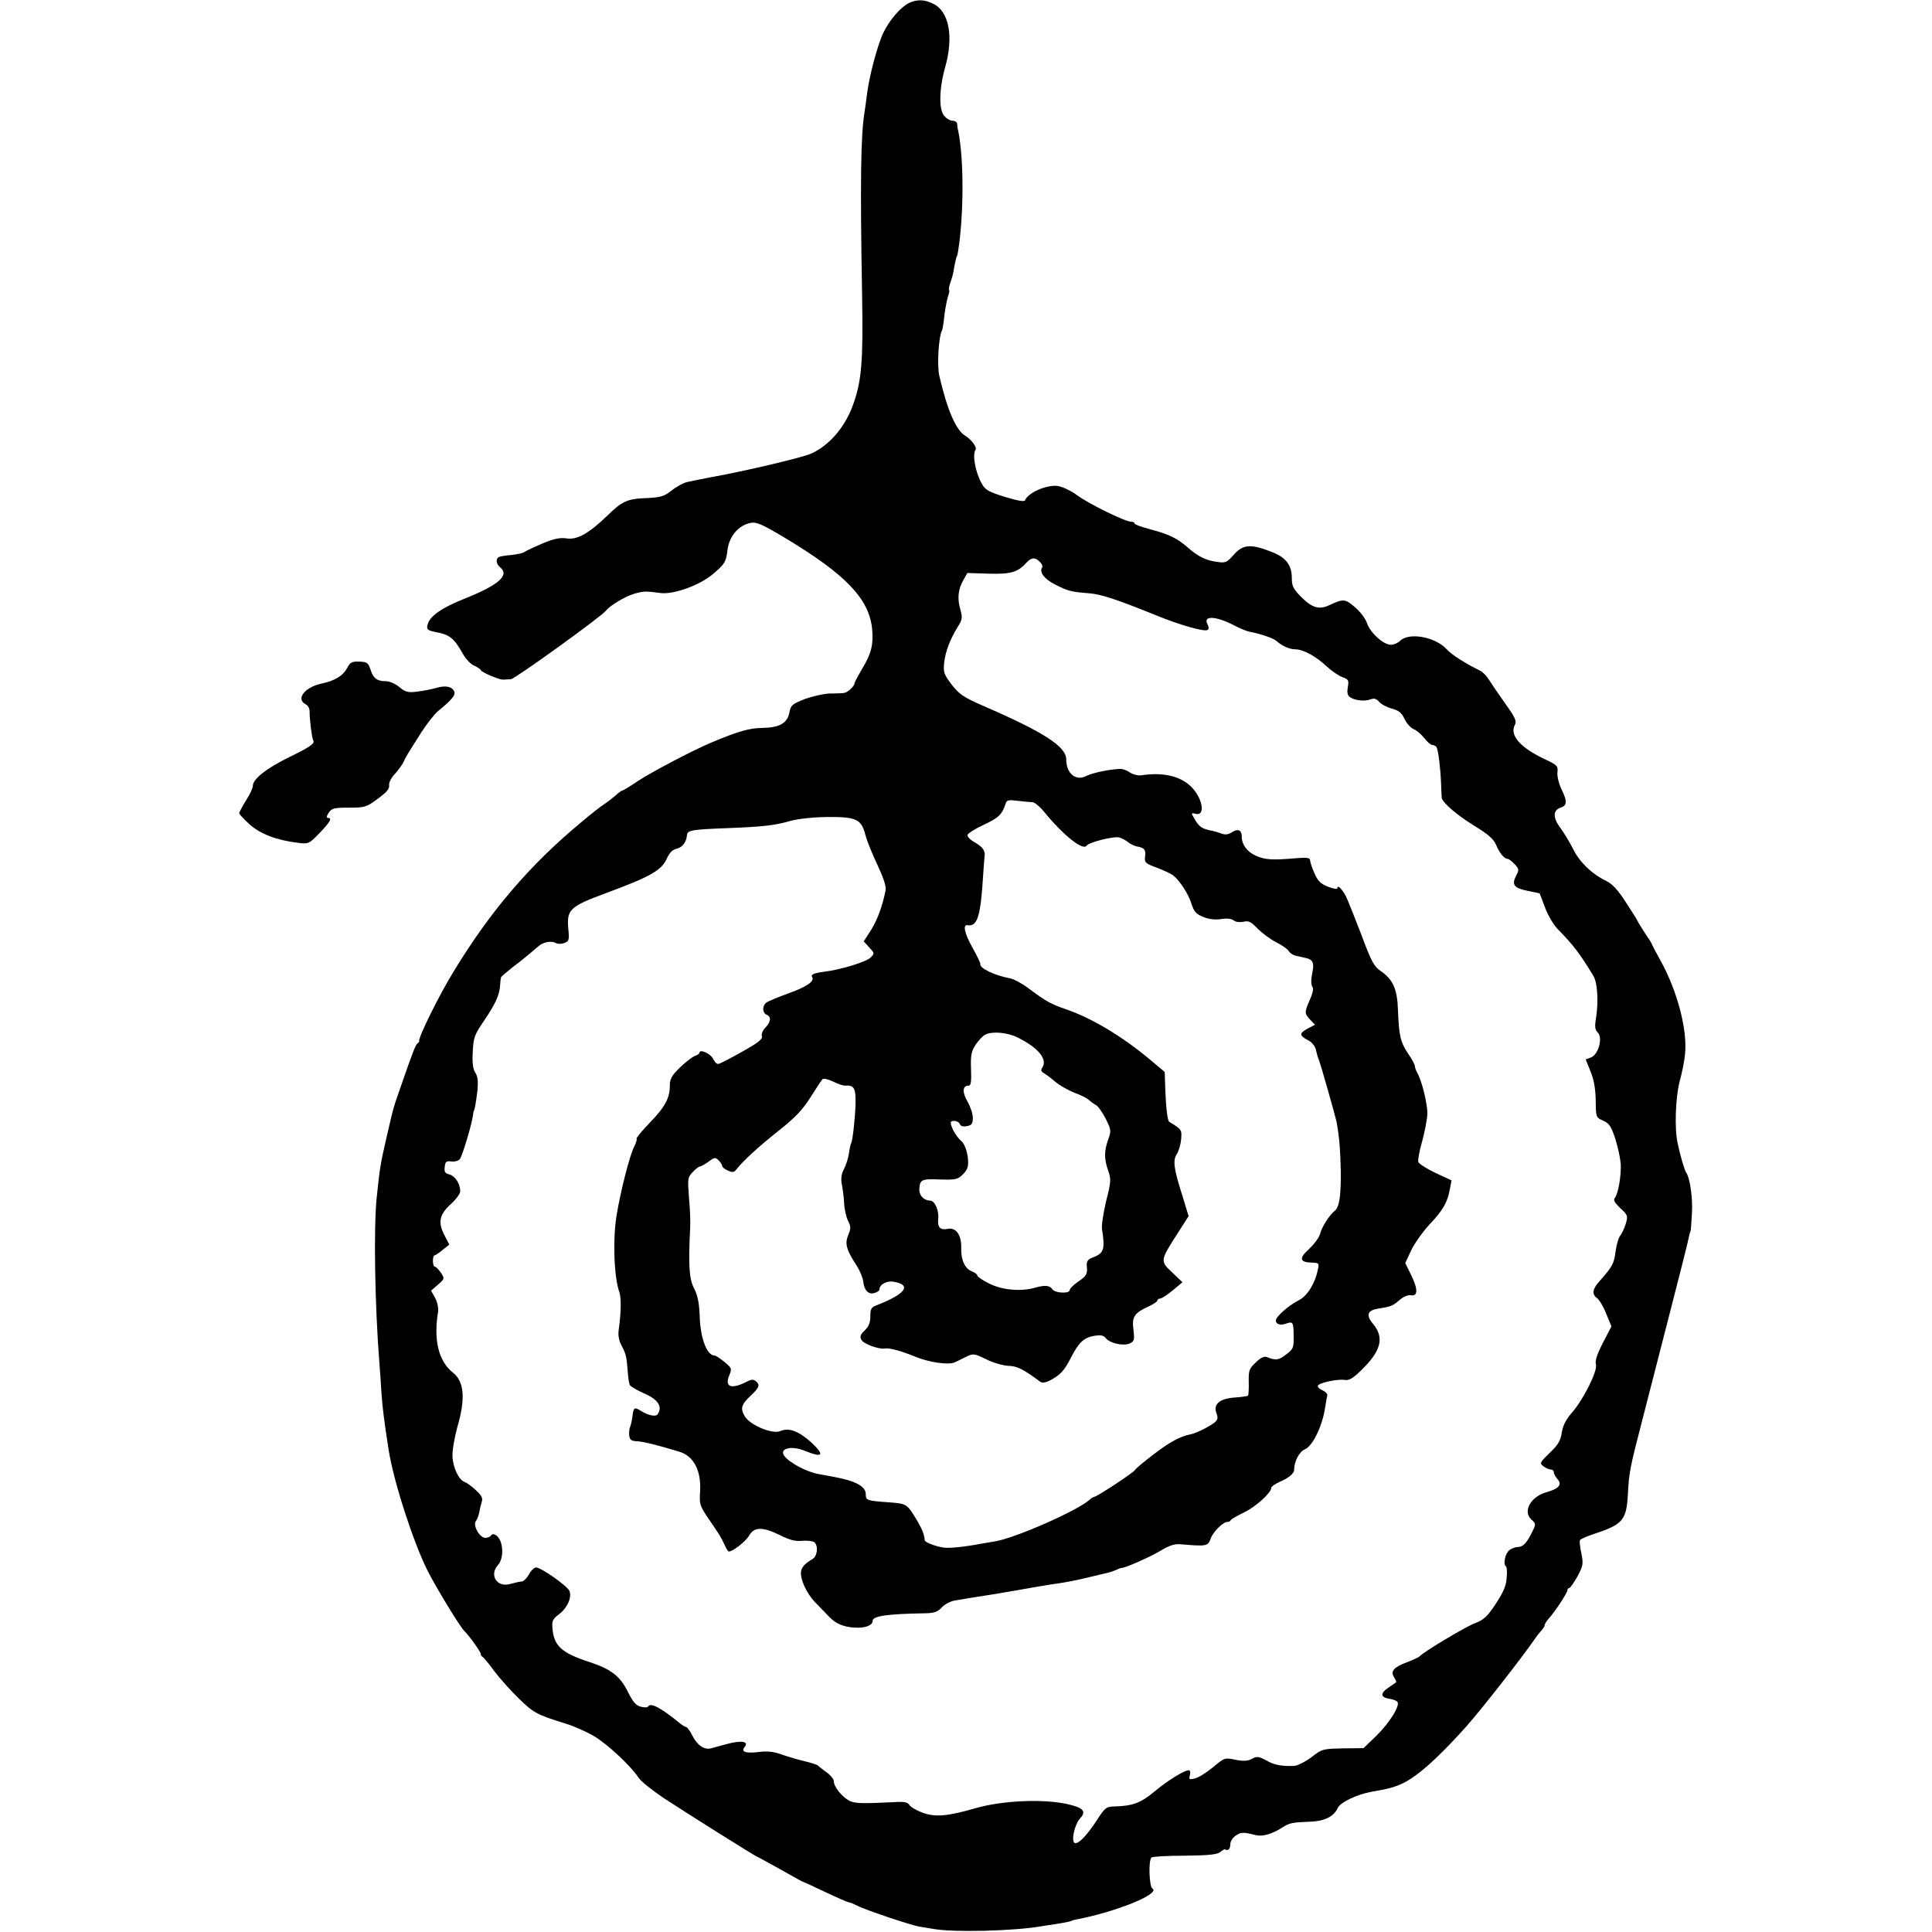 <?xml version="1.0" standalone="no"?>
<!DOCTYPE svg PUBLIC "-//W3C//DTD SVG 20010904//EN"
 "http://www.w3.org/TR/2001/REC-SVG-20010904/DTD/svg10.dtd">
<svg version="1.0" xmlns="http://www.w3.org/2000/svg"
 width="848pt" height="848pt" viewBox="0 0 848 848"
 preserveAspectRatio="xMidYMid meet">
<g transform="translate(0,848) scale(0.1,-0.1)"
fill="#000000" stroke="none">
<path d="M3990 8467 c-37 -18 -85 -74 -113 -131 -26 -55 -63 -195 -72 -273 -3
-26 -8 -59 -10 -73 -17 -99 -20 -309 -11 -810 5 -285 -2 -375 -41 -480 -35
-96 -104 -176 -183 -211 -36 -17 -291 -77 -436 -103 -40 -8 -74 -14 -109 -22
-16 -4 -46 -20 -67 -37 -32 -25 -47 -30 -105 -33 -90 -3 -112 -13 -178 -78
-80 -77 -132 -107 -179 -99 -27 4 -54 -1 -104 -22 -37 -16 -72 -32 -79 -37 -7
-6 -33 -11 -58 -14 -25 -2 -50 -6 -56 -9 -14 -9 -11 -31 6 -45 43 -35 -6 -78
-159 -139 -98 -39 -150 -76 -159 -112 -6 -21 -1 -26 34 -33 62 -11 82 -27 119
-93 13 -24 36 -49 52 -55 15 -7 28 -16 28 -19 0 -8 80 -43 98 -42 6 0 22 1 35
2 17 1 396 274 417 301 17 22 84 62 121 73 44 13 51 13 119 4 57 -7 171 34
229 83 52 44 58 54 64 105 7 61 49 110 102 120 25 5 50 -6 149 -65 268 -161
371 -268 384 -401 6 -68 -3 -107 -43 -173 -18 -31 -34 -60 -34 -64 -1 -15 -31
-42 -48 -44 -10 -1 -38 -2 -63 -2 -25 -1 -73 -12 -107 -24 -55 -22 -62 -27
-68 -58 -8 -48 -44 -68 -119 -69 -57 -1 -104 -14 -221 -63 -80 -33 -264 -130
-325 -170 -34 -23 -65 -42 -69 -42 -3 0 -17 -10 -31 -23 -14 -12 -36 -29 -50
-38 -14 -9 -59 -44 -100 -79 -223 -185 -397 -388 -557 -651 -66 -107 -158
-294 -153 -308 1 -2 -2 -7 -7 -10 -9 -7 -20 -35 -69 -176 -40 -115 -35 -97
-68 -240 -26 -112 -29 -131 -43 -265 -13 -134 -8 -462 12 -720 3 -36 7 -94 9
-130 5 -72 12 -126 32 -255 22 -139 107 -401 170 -528 38 -75 145 -251 163
-267 17 -15 71 -90 71 -99 0 -5 3 -11 8 -13 4 -2 27 -29 50 -61 24 -32 73 -87
109 -122 66 -64 79 -71 208 -111 33 -10 87 -34 120 -53 59 -34 163 -131 198
-184 10 -16 60 -55 110 -89 94 -62 406 -258 411 -258 2 0 47 -25 101 -55 53
-30 98 -55 100 -55 2 0 46 -20 98 -45 53 -25 99 -45 104 -45 4 0 21 -7 37 -15
31 -17 234 -85 269 -91 12 -2 42 -7 67 -11 88 -15 347 -9 470 12 14 2 43 7 65
10 45 7 70 13 70 15 0 1 9 3 19 5 174 33 372 113 334 136 -14 9 -18 122 -4
136 4 4 69 8 146 8 103 1 143 5 156 16 9 8 19 13 21 12 12 -9 23 1 23 21 0 14
10 30 24 39 24 16 33 16 89 2 28 -7 71 5 116 34 31 20 43 22 117 25 68 2 108
22 126 61 11 24 82 58 145 70 74 13 91 17 128 32 67 28 159 108 290 254 65 73
247 305 305 390 8 12 21 27 28 35 6 7 12 17 12 21 0 5 8 18 18 29 26 28 82
113 82 125 0 5 4 9 8 9 4 0 20 23 36 51 25 47 26 55 17 101 -6 27 -9 53 -6 58
3 5 29 16 58 26 129 42 146 61 152 174 5 97 10 120 59 310 99 385 197 766 202
790 3 14 7 32 9 40 2 8 4 15 5 15 1 0 4 34 6 75 5 68 -8 161 -26 185 -6 9 -24
68 -36 125 -15 64 -10 201 8 272 11 40 22 95 24 121 11 106 -33 275 -106 408
-22 39 -40 74 -40 76 0 2 -13 23 -29 46 -15 23 -30 47 -32 52 -2 6 -26 44 -53
85 -35 55 -59 80 -87 94 -62 30 -116 82 -144 139 -14 28 -40 71 -56 93 -34 45
-33 78 1 89 28 9 30 27 5 78 -13 27 -21 60 -19 77 3 28 -1 32 -54 57 -109 51
-157 106 -133 151 9 17 2 32 -43 95 -29 41 -61 88 -71 104 -9 15 -26 33 -38
39 -67 33 -125 70 -147 94 -50 55 -166 76 -205 37 -9 -9 -27 -17 -40 -17 -33
0 -91 53 -105 95 -6 19 -30 51 -53 70 -43 37 -50 38 -114 8 -44 -20 -74 -11
-123 38 -34 35 -40 47 -40 83 0 54 -25 88 -82 111 -97 39 -131 37 -173 -10
-30 -34 -36 -37 -74 -31 -48 6 -84 24 -130 65 -45 39 -80 56 -163 78 -38 10
-68 21 -68 25 0 5 -7 8 -15 8 -26 0 -185 78 -237 116 -27 20 -65 38 -86 41
-49 6 -130 -30 -143 -63 -3 -7 -32 -2 -88 15 -71 22 -87 31 -101 57 -29 50
-43 129 -28 150 7 10 -17 44 -45 61 -41 25 -79 112 -114 263 -11 46 -3 176 12
200 2 3 7 33 10 65 4 33 12 71 16 84 5 13 7 26 5 28 -3 3 0 17 5 31 5 14 12
37 14 51 5 31 13 66 15 66 1 0 3 9 5 20 26 162 26 408 1 530 -3 11 -5 26 -5
33 -1 6 -9 12 -19 12 -11 0 -27 9 -37 21 -25 26 -23 119 3 212 39 136 18 248
-53 281 -38 19 -70 19 -105 3z m574 -2453 c9 -8 14 -20 10 -25 -13 -21 10 -51
58 -75 57 -29 71 -32 148 -38 54 -4 127 -29 300 -99 98 -40 206 -71 220 -62 7
4 6 13 0 25 -21 39 36 37 117 -5 26 -14 57 -26 68 -28 44 -8 105 -28 117 -40
25 -22 58 -37 83 -37 35 0 92 -31 138 -75 22 -20 52 -41 69 -47 27 -10 29 -14
24 -43 -4 -21 -2 -36 7 -43 19 -16 65 -22 91 -12 17 6 27 4 39 -10 9 -11 34
-24 55 -30 31 -8 44 -18 57 -46 9 -19 27 -39 39 -44 12 -4 33 -22 47 -39 13
-17 29 -31 36 -31 6 0 14 -4 18 -9 8 -14 17 -87 20 -156 1 -33 3 -63 3 -67 6
-23 65 -74 139 -120 66 -40 89 -61 100 -87 15 -36 36 -61 51 -61 4 0 18 -10
30 -23 20 -21 20 -25 7 -50 -21 -40 -10 -55 50 -67 l53 -11 23 -61 c13 -35 38
-78 58 -98 66 -67 95 -105 154 -202 19 -30 24 -114 12 -189 -6 -35 -4 -49 8
-61 23 -23 3 -96 -29 -109 l-24 -9 21 -52 c15 -37 22 -76 23 -128 1 -74 1 -75
33 -89 26 -12 35 -24 53 -80 12 -37 22 -87 24 -111 2 -51 -11 -129 -26 -148
-8 -9 -1 -21 24 -45 33 -30 34 -34 24 -68 -6 -20 -17 -43 -24 -52 -8 -9 -17
-41 -21 -71 -7 -53 -14 -66 -70 -129 -31 -34 -35 -57 -12 -74 10 -7 29 -38 41
-69 l23 -56 -38 -73 c-25 -49 -35 -79 -30 -94 8 -27 -53 -151 -105 -211 -27
-31 -40 -57 -45 -88 -5 -35 -16 -54 -53 -89 -44 -43 -45 -46 -27 -59 10 -8 25
-14 32 -14 7 0 13 -5 13 -12 0 -6 7 -20 16 -30 22 -24 7 -42 -49 -58 -68 -19
-104 -83 -66 -119 21 -19 21 -21 5 -53 -24 -50 -41 -68 -63 -68 -10 0 -27 -6
-37 -13 -19 -14 -30 -63 -16 -72 4 -2 6 -26 3 -51 -2 -35 -15 -64 -48 -114
-37 -56 -52 -70 -92 -85 -42 -16 -229 -128 -243 -146 -3 -3 -26 -14 -52 -24
-61 -23 -76 -40 -59 -67 7 -11 11 -21 9 -22 -2 -1 -18 -13 -36 -25 -36 -25
-32 -42 10 -48 12 -2 26 -7 31 -12 15 -15 -33 -92 -92 -150 l-56 -54 -90 -1
c-88 -2 -92 -2 -139 -39 -27 -20 -61 -37 -75 -38 -56 -2 -88 4 -123 24 -33 18
-41 19 -63 7 -19 -10 -37 -11 -72 -4 -47 10 -49 9 -99 -33 -28 -23 -63 -45
-79 -49 -25 -6 -28 -5 -22 15 3 11 1 21 -5 21 -20 0 -94 -46 -149 -92 -62 -52
-97 -65 -180 -67 -34 -1 -40 -6 -77 -64 -42 -63 -74 -97 -92 -97 -21 0 -5 81
21 109 29 31 14 47 -59 63 -107 23 -282 15 -398 -18 -128 -37 -181 -41 -238
-19 -26 10 -51 25 -55 33 -7 12 -23 15 -67 12 -142 -7 -171 -6 -196 6 -32 17
-68 61 -68 85 0 10 -15 28 -32 40 -18 13 -35 26 -38 30 -3 3 -30 12 -60 19
-30 7 -76 21 -102 30 -33 12 -62 15 -98 10 -58 -7 -80 1 -61 23 19 24 -16 29
-79 12 -30 -8 -62 -17 -70 -19 -29 -7 -59 13 -80 54 -11 22 -24 40 -29 40 -4
0 -17 8 -29 18 -81 66 -126 90 -137 72 -3 -5 -17 -5 -33 -1 -20 5 -34 21 -54
61 -35 73 -76 104 -171 135 -122 40 -155 70 -162 146 -3 34 0 42 28 63 37 28
57 73 47 102 -8 22 -125 104 -147 104 -8 0 -22 -13 -31 -30 -9 -16 -23 -30
-29 -31 -16 -2 -21 -3 -56 -12 -56 -15 -91 40 -51 84 19 21 24 65 12 101 -10
28 -34 43 -43 28 -4 -6 -15 -10 -25 -10 -25 0 -56 56 -41 74 5 6 12 24 15 39
2 15 8 36 11 47 5 15 -3 28 -27 50 -18 17 -40 32 -48 35 -26 8 -52 64 -54 113
-1 26 9 83 21 127 37 126 31 202 -20 241 -62 50 -85 143 -64 267 2 15 -3 41
-13 60 l-18 32 30 26 c30 26 30 27 13 53 -10 14 -21 26 -26 26 -11 0 -12 50
-1 50 4 1 20 11 35 24 l29 23 -22 43 c-29 56 -21 90 30 136 22 20 40 45 40 55
0 33 -22 67 -47 74 -19 4 -24 11 -21 33 2 23 7 27 29 24 14 -2 31 3 37 10 11
13 53 153 58 193 1 11 3 20 4 20 3 0 10 42 16 92 3 37 1 59 -10 75 -10 16 -14
43 -11 92 3 62 8 75 49 135 50 74 68 112 71 156 1 17 3 32 4 35 0 3 23 22 49
43 27 20 62 48 78 62 16 14 34 29 40 34 20 16 53 22 71 13 10 -6 28 -6 40 -1
20 7 22 14 18 56 -9 91 3 103 165 163 195 72 244 100 267 152 12 26 25 39 44
43 24 6 41 28 44 57 1 24 17 27 175 33 158 6 211 12 280 32 33 9 97 16 160 17
129 1 151 -9 169 -81 7 -26 31 -85 53 -131 27 -58 38 -92 35 -110 -13 -66 -36
-131 -65 -176 l-31 -48 24 -26 c24 -26 24 -27 6 -45 -19 -19 -129 -53 -203
-62 -46 -6 -61 -13 -53 -24 11 -18 -25 -43 -104 -71 -47 -17 -90 -35 -98 -41
-18 -15 -17 -45 2 -53 21 -8 19 -32 -6 -57 -11 -11 -18 -28 -15 -37 4 -13 -16
-29 -88 -69 -51 -29 -98 -53 -104 -53 -7 0 -17 11 -23 24 -11 22 -59 43 -59
25 0 -4 -9 -10 -20 -14 -10 -3 -40 -26 -65 -50 -37 -36 -45 -51 -45 -80 0 -55
-21 -94 -89 -164 -34 -35 -59 -66 -57 -69 3 -2 -2 -18 -11 -36 -19 -37 -59
-193 -77 -302 -17 -107 -11 -273 13 -337 8 -23 7 -92 -3 -161 -4 -26 0 -48 11
-70 20 -38 23 -47 28 -113 2 -29 6 -57 10 -63 4 -6 31 -22 60 -35 63 -27 84
-58 62 -92 -8 -13 -42 -6 -75 15 -27 17 -32 14 -36 -25 -2 -15 -6 -36 -10 -45
-4 -9 -6 -27 -4 -40 2 -18 10 -23 33 -24 27 -1 89 -16 187 -46 63 -19 96 -83
91 -173 -4 -58 -2 -64 39 -124 47 -69 50 -73 69 -113 7 -16 15 -28 18 -28 18
0 75 45 89 70 22 39 60 39 135 2 42 -21 67 -28 97 -25 23 2 47 -1 54 -6 19
-16 14 -62 -9 -75 -30 -17 -47 -35 -49 -54 -5 -32 24 -96 62 -135 20 -21 48
-50 61 -63 28 -30 63 -45 111 -48 45 -3 80 9 80 29 0 22 61 31 233 34 37 1 53
6 71 26 12 13 38 27 57 30 19 3 45 7 59 10 14 2 43 7 64 10 21 3 89 14 150 25
61 11 127 22 146 25 59 8 103 16 165 31 33 8 71 17 84 20 13 3 31 9 40 13 9 5
20 9 24 9 17 0 125 48 172 76 36 22 60 30 85 28 117 -10 122 -9 134 25 11 30
54 73 74 73 6 0 12 3 14 8 2 4 28 19 59 34 52 25 119 86 119 108 0 5 16 16 35
25 37 15 65 37 65 52 0 38 23 82 48 92 33 14 74 97 87 176 5 28 9 55 11 61 1
7 -10 17 -24 23 -15 7 -21 16 -16 21 13 13 89 28 116 23 18 -3 35 6 69 39 92
88 107 147 54 209 -30 37 -23 57 23 65 58 9 65 12 95 38 16 14 37 23 48 21 32
-6 34 23 5 84 l-28 57 25 54 c14 30 50 81 80 114 60 63 81 99 91 158 l7 37
-71 33 c-38 18 -72 40 -75 48 -2 8 5 49 17 90 11 41 22 95 23 120 1 43 -24
147 -45 182 -5 10 -10 23 -10 29 0 6 -13 31 -30 55 -33 50 -40 78 -44 190 -3
93 -22 135 -76 172 -29 20 -41 41 -85 160 -29 75 -59 151 -68 169 -18 33 -37
51 -37 34 0 -5 -19 -2 -41 7 -33 13 -45 25 -60 60 -11 24 -19 50 -19 57 0 10
-15 12 -62 8 -105 -9 -135 -7 -176 11 -39 18 -62 49 -62 86 0 27 -17 34 -43
17 -15 -10 -29 -12 -45 -6 -13 5 -33 11 -45 13 -40 8 -53 16 -72 48 -18 31
-18 31 3 26 45 -12 30 72 -22 121 -48 46 -125 62 -216 48 -14 -2 -36 3 -50 12
-14 10 -34 17 -45 16 -48 -2 -122 -18 -147 -31 -46 -24 -88 11 -88 72 0 57
-97 120 -365 236 -87 38 -105 51 -138 93 -34 45 -37 54 -33 96 6 51 26 103 60
158 20 32 21 40 11 76 -14 48 -10 89 14 130 l17 30 92 -3 c97 -3 129 6 166 47
23 25 39 26 60 5z m-32 -1055 c9 0 34 -21 54 -46 82 -100 168 -168 183 -145
10 15 121 43 144 36 12 -3 29 -13 38 -20 9 -8 26 -16 38 -19 34 -6 41 -14 37
-45 -3 -26 1 -30 53 -49 31 -12 63 -27 71 -34 30 -24 68 -84 80 -125 11 -34
20 -44 52 -57 25 -10 52 -13 78 -9 25 4 45 2 55 -6 8 -7 26 -9 42 -6 24 6 34
0 63 -30 19 -19 56 -47 82 -60 26 -13 51 -31 55 -39 5 -8 19 -18 31 -20 12 -3
32 -7 44 -10 29 -6 37 -21 29 -59 -8 -39 -7 -58 1 -71 4 -6 -2 -30 -13 -54
-24 -54 -24 -60 2 -87 l21 -22 -31 -16 c-39 -21 -39 -31 -1 -51 18 -9 32 -26
36 -43 3 -15 9 -36 14 -47 9 -25 69 -236 76 -267 12 -63 17 -122 19 -218 1
-109 -6 -158 -27 -175 -23 -18 -57 -72 -64 -101 -4 -16 -26 -45 -48 -66 -46
-41 -42 -59 13 -60 30 -1 32 -3 25 -32 -12 -60 -46 -114 -83 -133 -45 -23
-101 -72 -101 -89 0 -17 21 -23 47 -13 28 10 31 5 31 -58 1 -49 -2 -55 -34
-79 -32 -25 -45 -26 -85 -10 -10 4 -27 -4 -47 -24 -29 -27 -32 -35 -31 -85 1
-31 -1 -58 -3 -61 -3 -2 -29 -6 -57 -8 -66 -4 -97 -29 -82 -68 8 -21 6 -29 -7
-41 -22 -18 -81 -48 -108 -53 -45 -9 -93 -35 -165 -91 -41 -31 -76 -61 -77
-65 -4 -10 -168 -118 -179 -118 -3 0 -14 -6 -22 -14 -57 -49 -321 -165 -411
-181 -19 -3 -48 -8 -65 -11 -74 -14 -135 -20 -161 -17 -34 4 -84 23 -85 32 -3
28 -11 47 -32 84 -46 77 -46 77 -127 83 -95 7 -100 8 -100 36 0 25 -25 45 -74
60 -32 9 -44 12 -133 28 -52 9 -127 49 -150 79 -25 33 30 47 87 24 81 -33 92
-22 33 34 -56 51 -100 68 -137 52 -34 -16 -132 25 -156 63 -22 36 -17 53 27
94 36 34 40 46 20 62 -9 8 -20 8 -38 -2 -68 -35 -99 -25 -79 25 13 31 13 33
-20 61 -19 15 -38 28 -43 28 -34 0 -63 75 -66 174 -2 58 -9 90 -24 120 -22 41
-26 100 -18 261 2 28 0 90 -5 138 -6 83 -6 89 16 112 13 14 27 25 32 25 5 0
22 10 38 21 26 20 30 20 44 6 9 -9 16 -20 16 -25 0 -5 11 -14 25 -20 20 -9 27
-8 37 5 30 38 94 97 183 168 74 58 107 93 142 148 25 40 49 76 53 80 4 5 25 0
46 -10 22 -11 46 -19 54 -18 40 3 47 -12 45 -87 -3 -69 -13 -157 -20 -168 -2
-3 -6 -22 -9 -43 -3 -21 -13 -52 -22 -69 -11 -21 -14 -41 -9 -67 4 -20 9 -57
10 -82 1 -26 9 -60 17 -77 13 -26 13 -34 1 -63 -16 -38 -8 -65 37 -134 14 -22
27 -53 29 -70 4 -39 23 -59 50 -50 11 3 21 10 21 15 0 22 33 40 63 34 81 -14
51 -54 -75 -103 -24 -9 -28 -16 -28 -49 0 -28 -7 -45 -25 -62 -19 -18 -22 -27
-14 -41 9 -18 76 -42 102 -38 19 4 72 -10 137 -37 60 -24 142 -36 170 -24 8 4
30 14 49 24 33 16 35 16 89 -10 30 -15 74 -28 98 -29 39 -1 66 -15 140 -70 8
-6 22 -4 41 5 47 25 64 43 93 100 35 68 57 89 104 97 27 4 40 2 49 -10 18 -23
77 -36 105 -24 21 10 22 15 17 60 -8 57 4 74 65 102 22 10 40 22 40 27 0 4 5
8 11 8 7 0 32 16 56 36 l43 36 -45 43 c-54 50 -53 52 24 172 l48 75 -28 92
c-37 116 -42 153 -24 180 8 12 17 41 19 64 4 43 3 45 -52 78 -7 4 -14 56 -17
134 l-3 85 -63 53 c-124 104 -260 185 -373 223 -63 22 -84 33 -163 92 -28 21
-64 40 -80 43 -66 12 -136 45 -130 63 1 3 -15 37 -36 74 -34 61 -42 100 -20
96 43 -7 57 39 68 217 3 40 5 77 6 81 5 28 -6 44 -40 64 -23 13 -37 27 -34 35
2 7 35 27 73 45 63 29 79 45 94 92 5 16 13 17 53 12 27 -3 56 -6 65 -6z m-67
-1032 c90 -44 133 -95 111 -131 -9 -13 -7 -19 7 -27 10 -6 33 -23 50 -38 18
-15 55 -36 82 -47 28 -10 56 -24 63 -31 8 -7 22 -18 32 -23 10 -5 29 -33 43
-60 24 -48 25 -54 11 -92 -18 -51 -18 -85 0 -136 13 -37 13 -49 -9 -134 -12
-52 -21 -107 -18 -123 14 -90 9 -106 -44 -126 -17 -6 -24 -16 -23 -32 4 -40 0
-46 -37 -72 -21 -14 -38 -31 -38 -38 -1 -16 -65 -13 -76 4 -10 17 -33 19 -72
8 -64 -19 -145 -12 -203 16 -30 15 -54 31 -54 36 0 5 -11 14 -25 19 -30 12
-48 51 -46 104 1 56 -23 90 -60 82 -32 -6 -45 7 -41 44 4 37 -15 80 -35 80
-29 1 -49 23 -48 51 3 42 10 45 90 42 70 -2 79 0 102 23 19 19 24 33 22 62 -2
35 -15 71 -28 82 -17 14 -39 48 -45 68 -6 18 -3 22 12 22 11 0 22 -6 25 -14 3
-9 15 -12 31 -9 21 4 26 11 26 37 0 17 -11 50 -24 72 -24 42 -21 69 6 69 10 0
12 19 10 72 -2 61 1 77 20 107 13 19 32 40 43 45 30 15 95 10 140 -12z"/>
<path d="M1525 5550 c-19 -36 -54 -58 -116 -71 -72 -16 -111 -67 -68 -90 12
-6 19 -20 18 -37 0 -29 10 -113 16 -122 8 -13 -14 -29 -105 -73 -100 -49 -160
-96 -160 -126 0 -9 -13 -38 -30 -64 -16 -26 -30 -52 -30 -56 0 -5 21 -27 46
-50 48 -42 116 -68 209 -80 50 -6 50 -6 98 43 47 49 56 66 36 66 -7 0 -6 8 4
23 13 19 23 22 88 22 70 0 77 2 127 39 39 28 52 44 50 59 -2 12 9 33 26 51 15
17 32 40 37 51 10 23 17 34 78 130 25 39 58 81 75 95 59 48 76 69 70 84 -9 23
-39 29 -81 16 -21 -6 -59 -13 -84 -16 -39 -5 -50 -1 -76 20 -17 15 -44 26 -59
26 -40 0 -56 13 -68 52 -10 29 -15 33 -49 34 -32 1 -40 -3 -52 -26z"/>
</g>
</svg>
